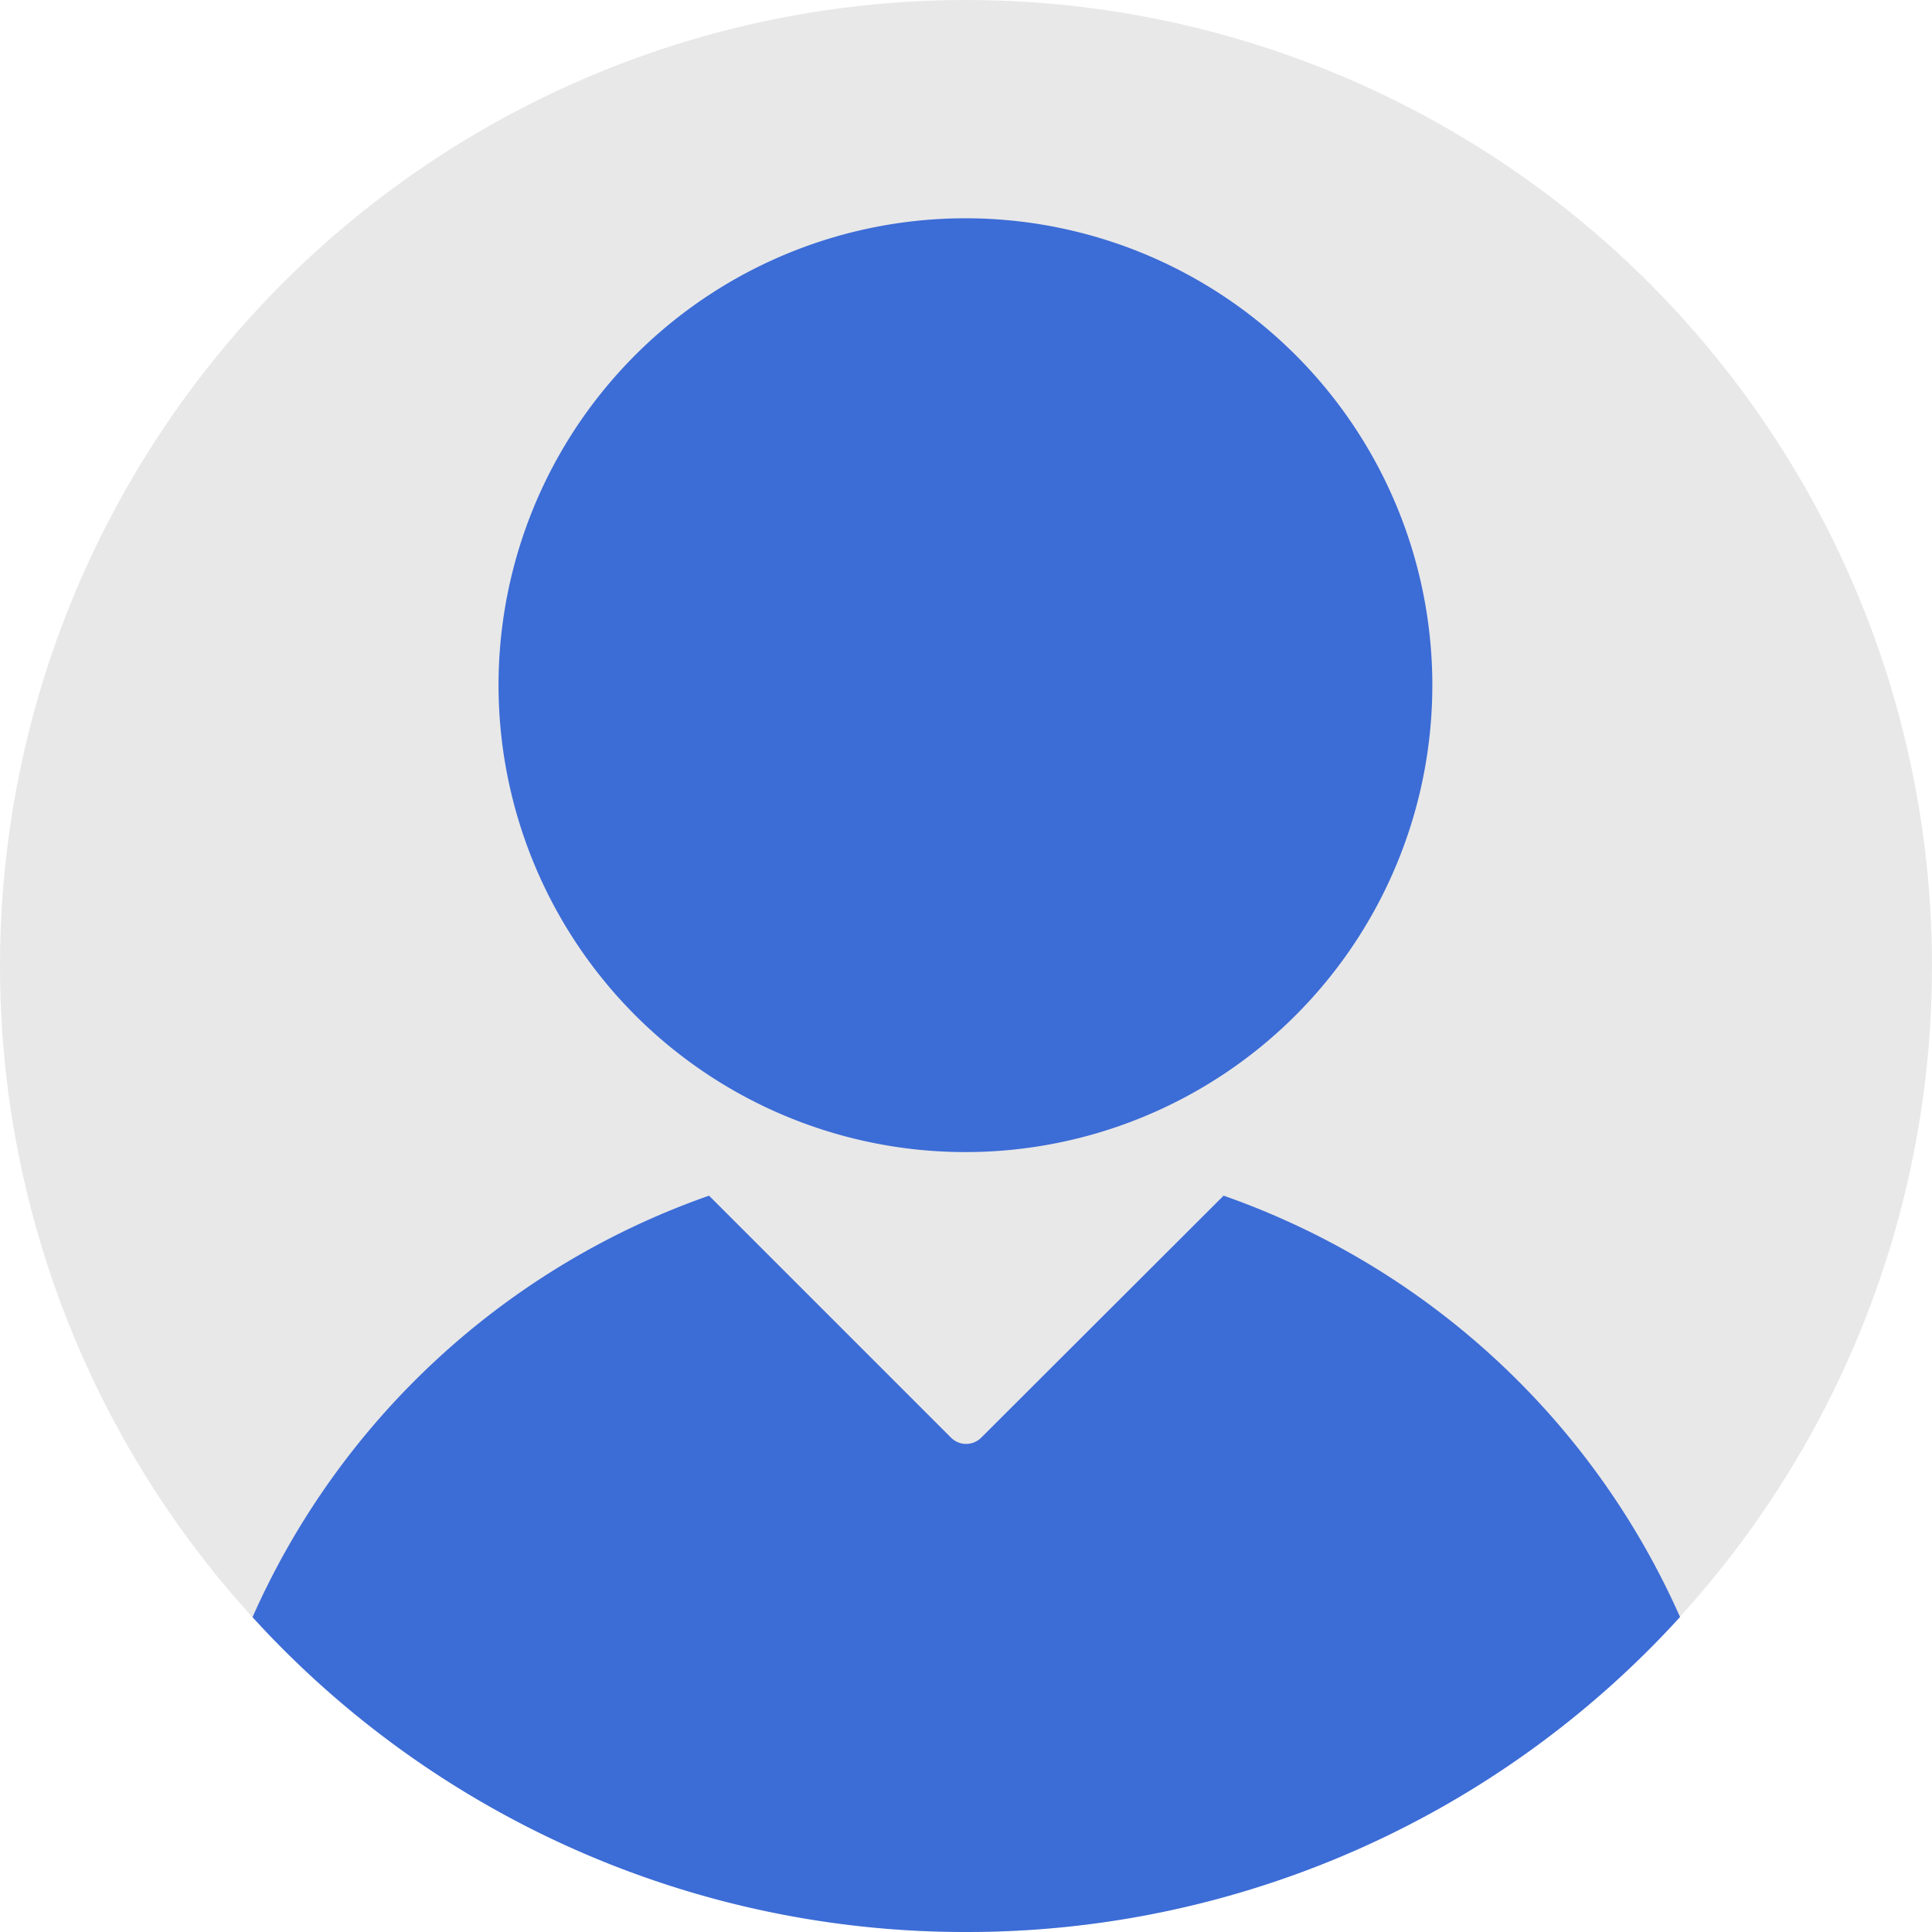 <svg xmlns="http://www.w3.org/2000/svg" width="24" height="24" viewBox="0 0 24 24">
  <g id="user" transform="translate(-273 -34)">
    <circle id="椭圆_1709" data-name="椭圆 1709" cx="12" cy="12" r="12" transform="translate(273 34)" fill="#e8e8e8"/>
    <path id="路径_3662" data-name="路径 3662" d="M12,24a11.968,11.968,0,0,1-8.863-3.911,9.714,9.714,0,0,1,5.671-5.236l3.007,3.007a.265.265,0,0,0,.373,0L15.2,14.853a9.719,9.719,0,0,1,5.67,5.234A11.969,11.969,0,0,1,12,24ZM6.193,8.505a5.8,5.8,0,1,1,1.7,4.109A5.807,5.807,0,0,1,6.193,8.505Z" transform="translate(273 34)" fill="#3c6cd6"/>
  </g>
</svg>
